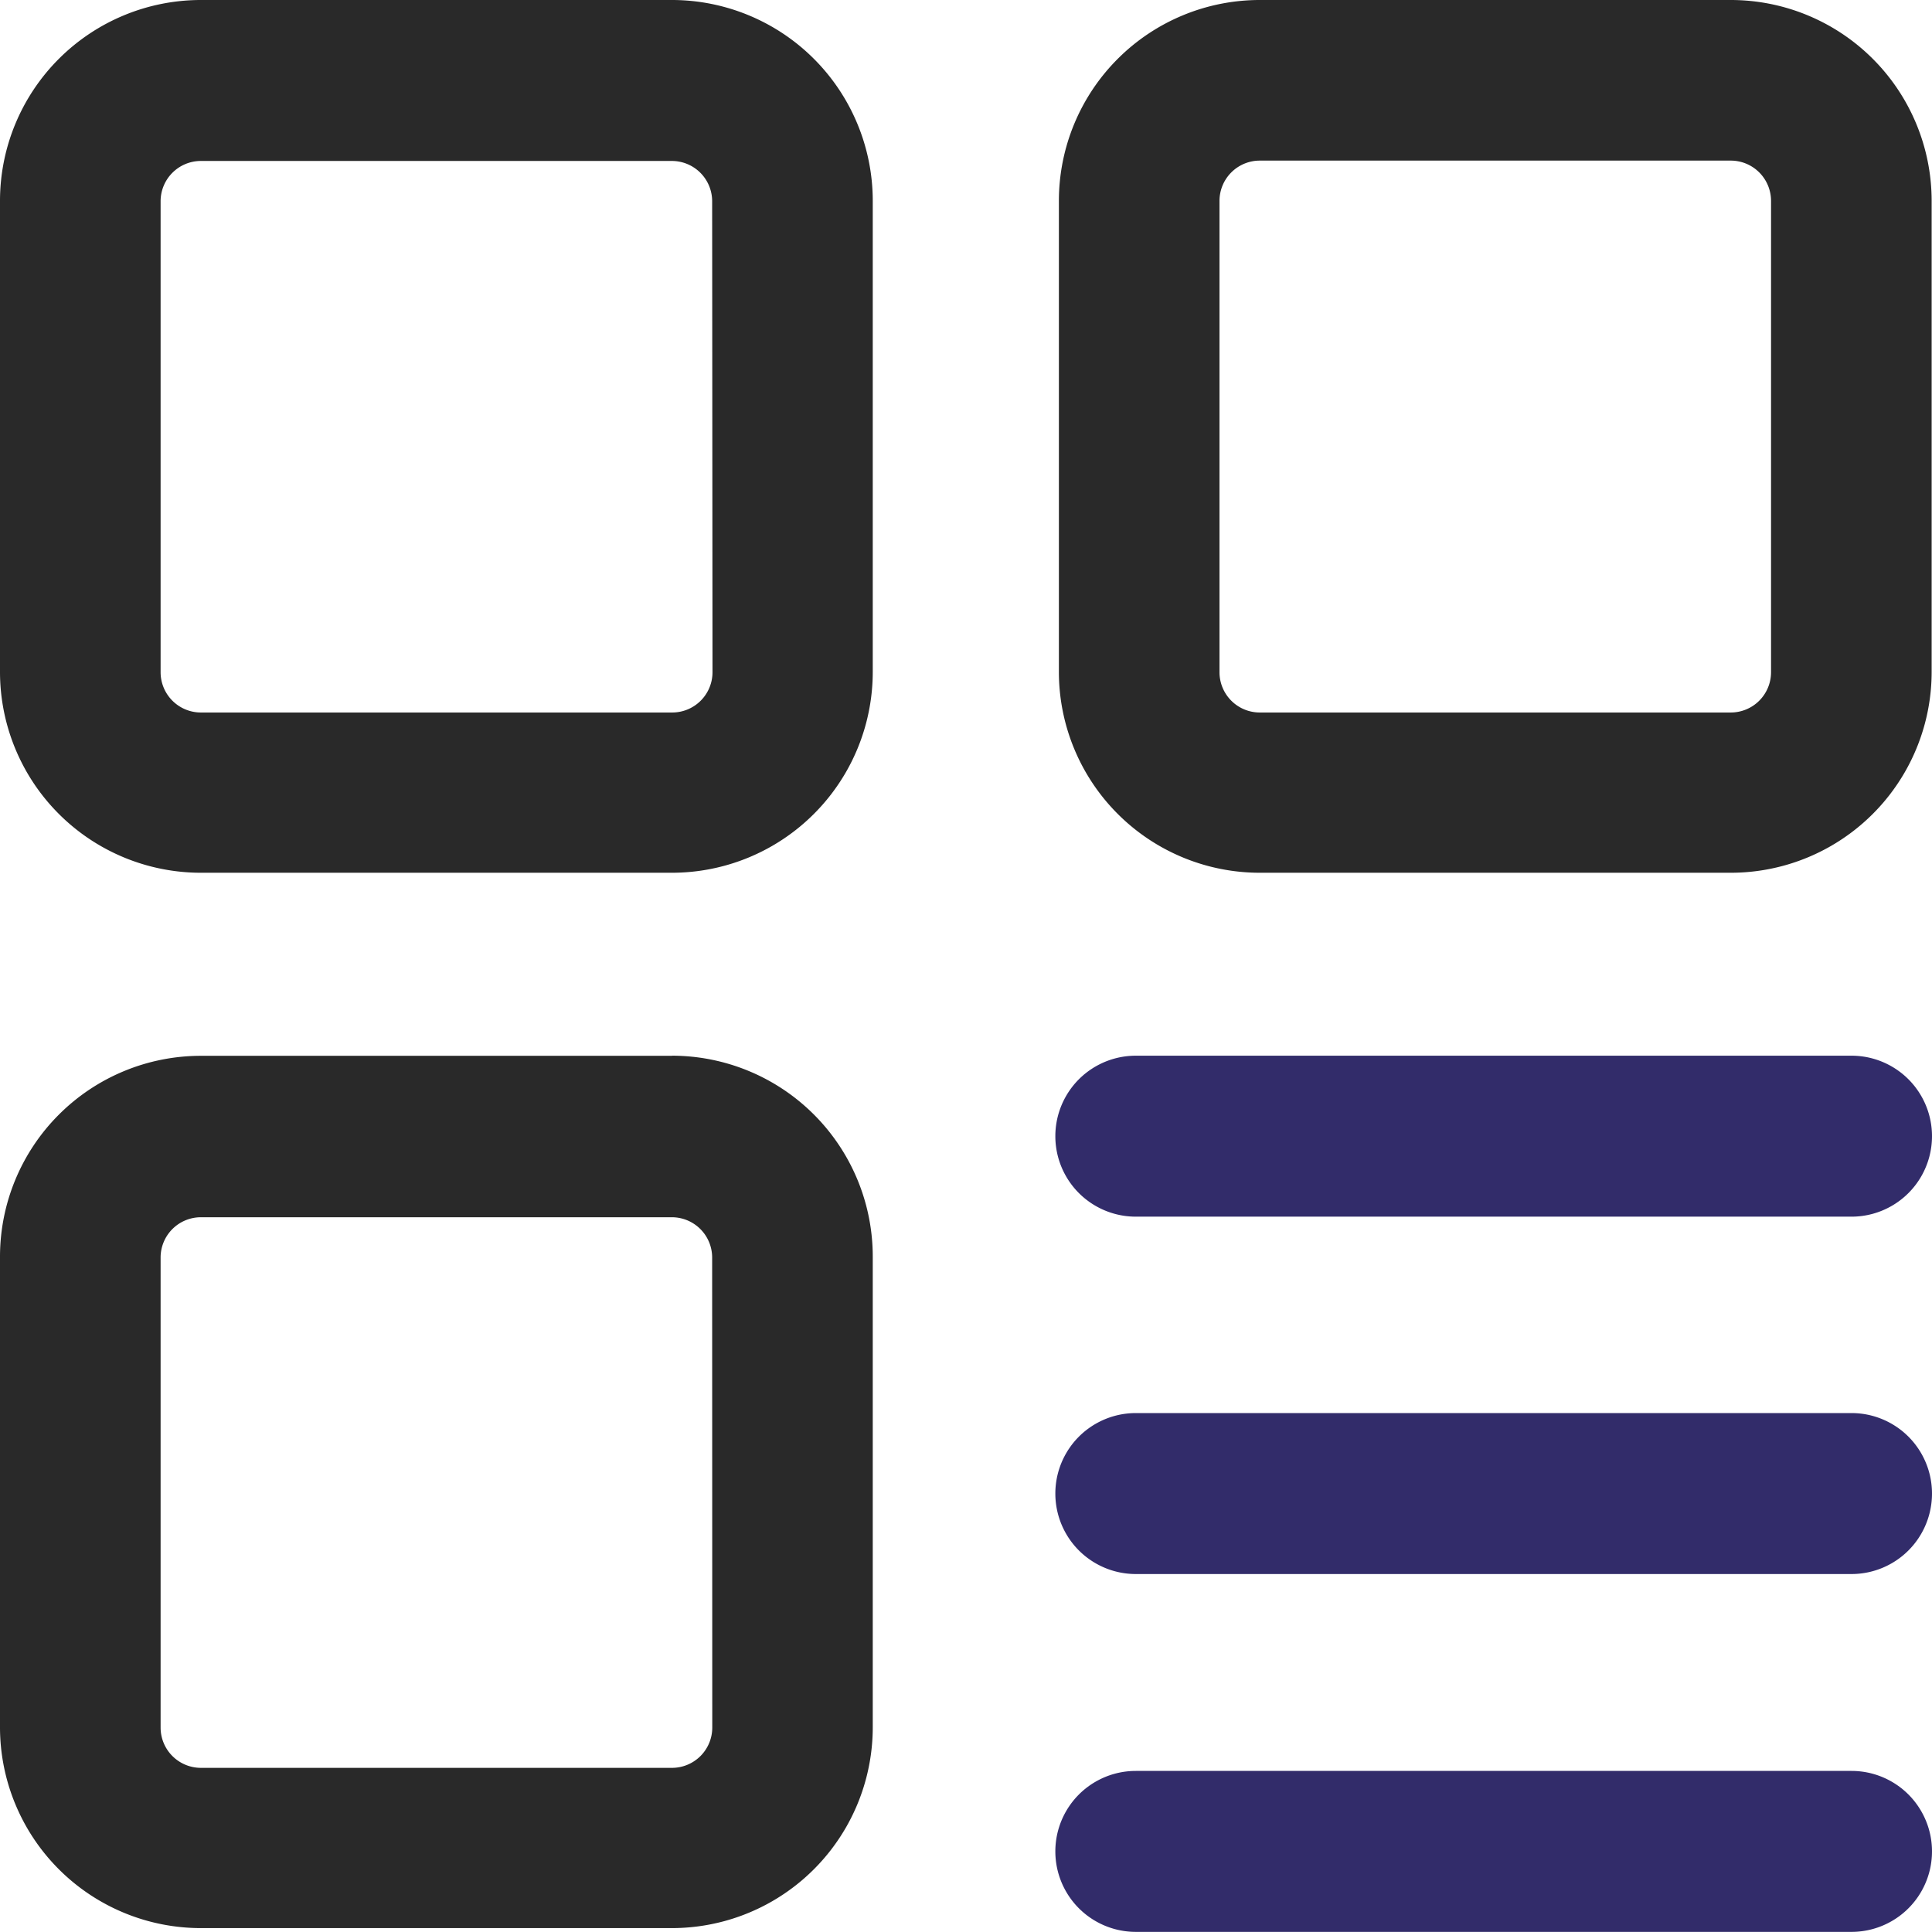 <svg id="Group_66571" data-name="Group 66571" xmlns="http://www.w3.org/2000/svg" width="16.348" height="16.348" viewBox="0 0 16.348 16.348">
  <path id="menu_5_" data-name="menu (5)" d="M13.688,8H9.7A1.7,1.7,0,0,0,8,9.7v3.985a1.7,1.7,0,0,0,1.7,1.7h3.985a1.7,1.7,0,0,0,1.7-1.7V9.7A1.7,1.7,0,0,0,13.688,8Zm.341,5.688a.341.341,0,0,1-.341.341H9.7a.341.341,0,0,1-.341-.341V9.7A.341.341,0,0,1,9.7,9.362h3.985a.341.341,0,0,1,.341.341ZM22.645,8H18.66a1.7,1.7,0,0,0-1.7,1.7v3.985a1.7,1.7,0,0,0,1.7,1.7h3.985a1.7,1.7,0,0,0,1.7-1.7V9.7A1.7,1.7,0,0,0,22.645,8Zm.341,5.688a.341.341,0,0,1-.341.341H18.66a.341.341,0,0,1-.341-.341V9.7a.341.341,0,0,1,.341-.341h3.985a.341.341,0,0,1,.341.341Zm-9.3,3.246H9.7a1.7,1.7,0,0,0-1.7,1.7v3.981a1.7,1.7,0,0,0,1.7,1.7h3.985a1.7,1.7,0,0,0,1.7-1.7V18.636A1.7,1.7,0,0,0,13.688,16.933Zm.341,5.684a.341.341,0,0,1-.341.341H9.7a.341.341,0,0,1-.341-.341V18.636A.341.341,0,0,1,9.7,18.3h3.985a.341.341,0,0,1,.341.341Z" transform="translate(-8 -8)" fill="#292929"/>
  <path id="menu_5_2" data-name="menu (5)" d="M27.847,21.115H21.791a.681.681,0,1,0,0,1.362h6.056a.681.681,0,0,0,0-1.362Zm0,3.024H21.791a.681.681,0,1,0,0,1.362h6.056a.681.681,0,0,0,0-1.362Zm0,3.028H21.791a.681.681,0,0,0,0,1.362h6.056a.681.681,0,0,0,0-1.362Z" transform="translate(-12.18 -12.182)" fill="#322c6a"/>
</svg>
